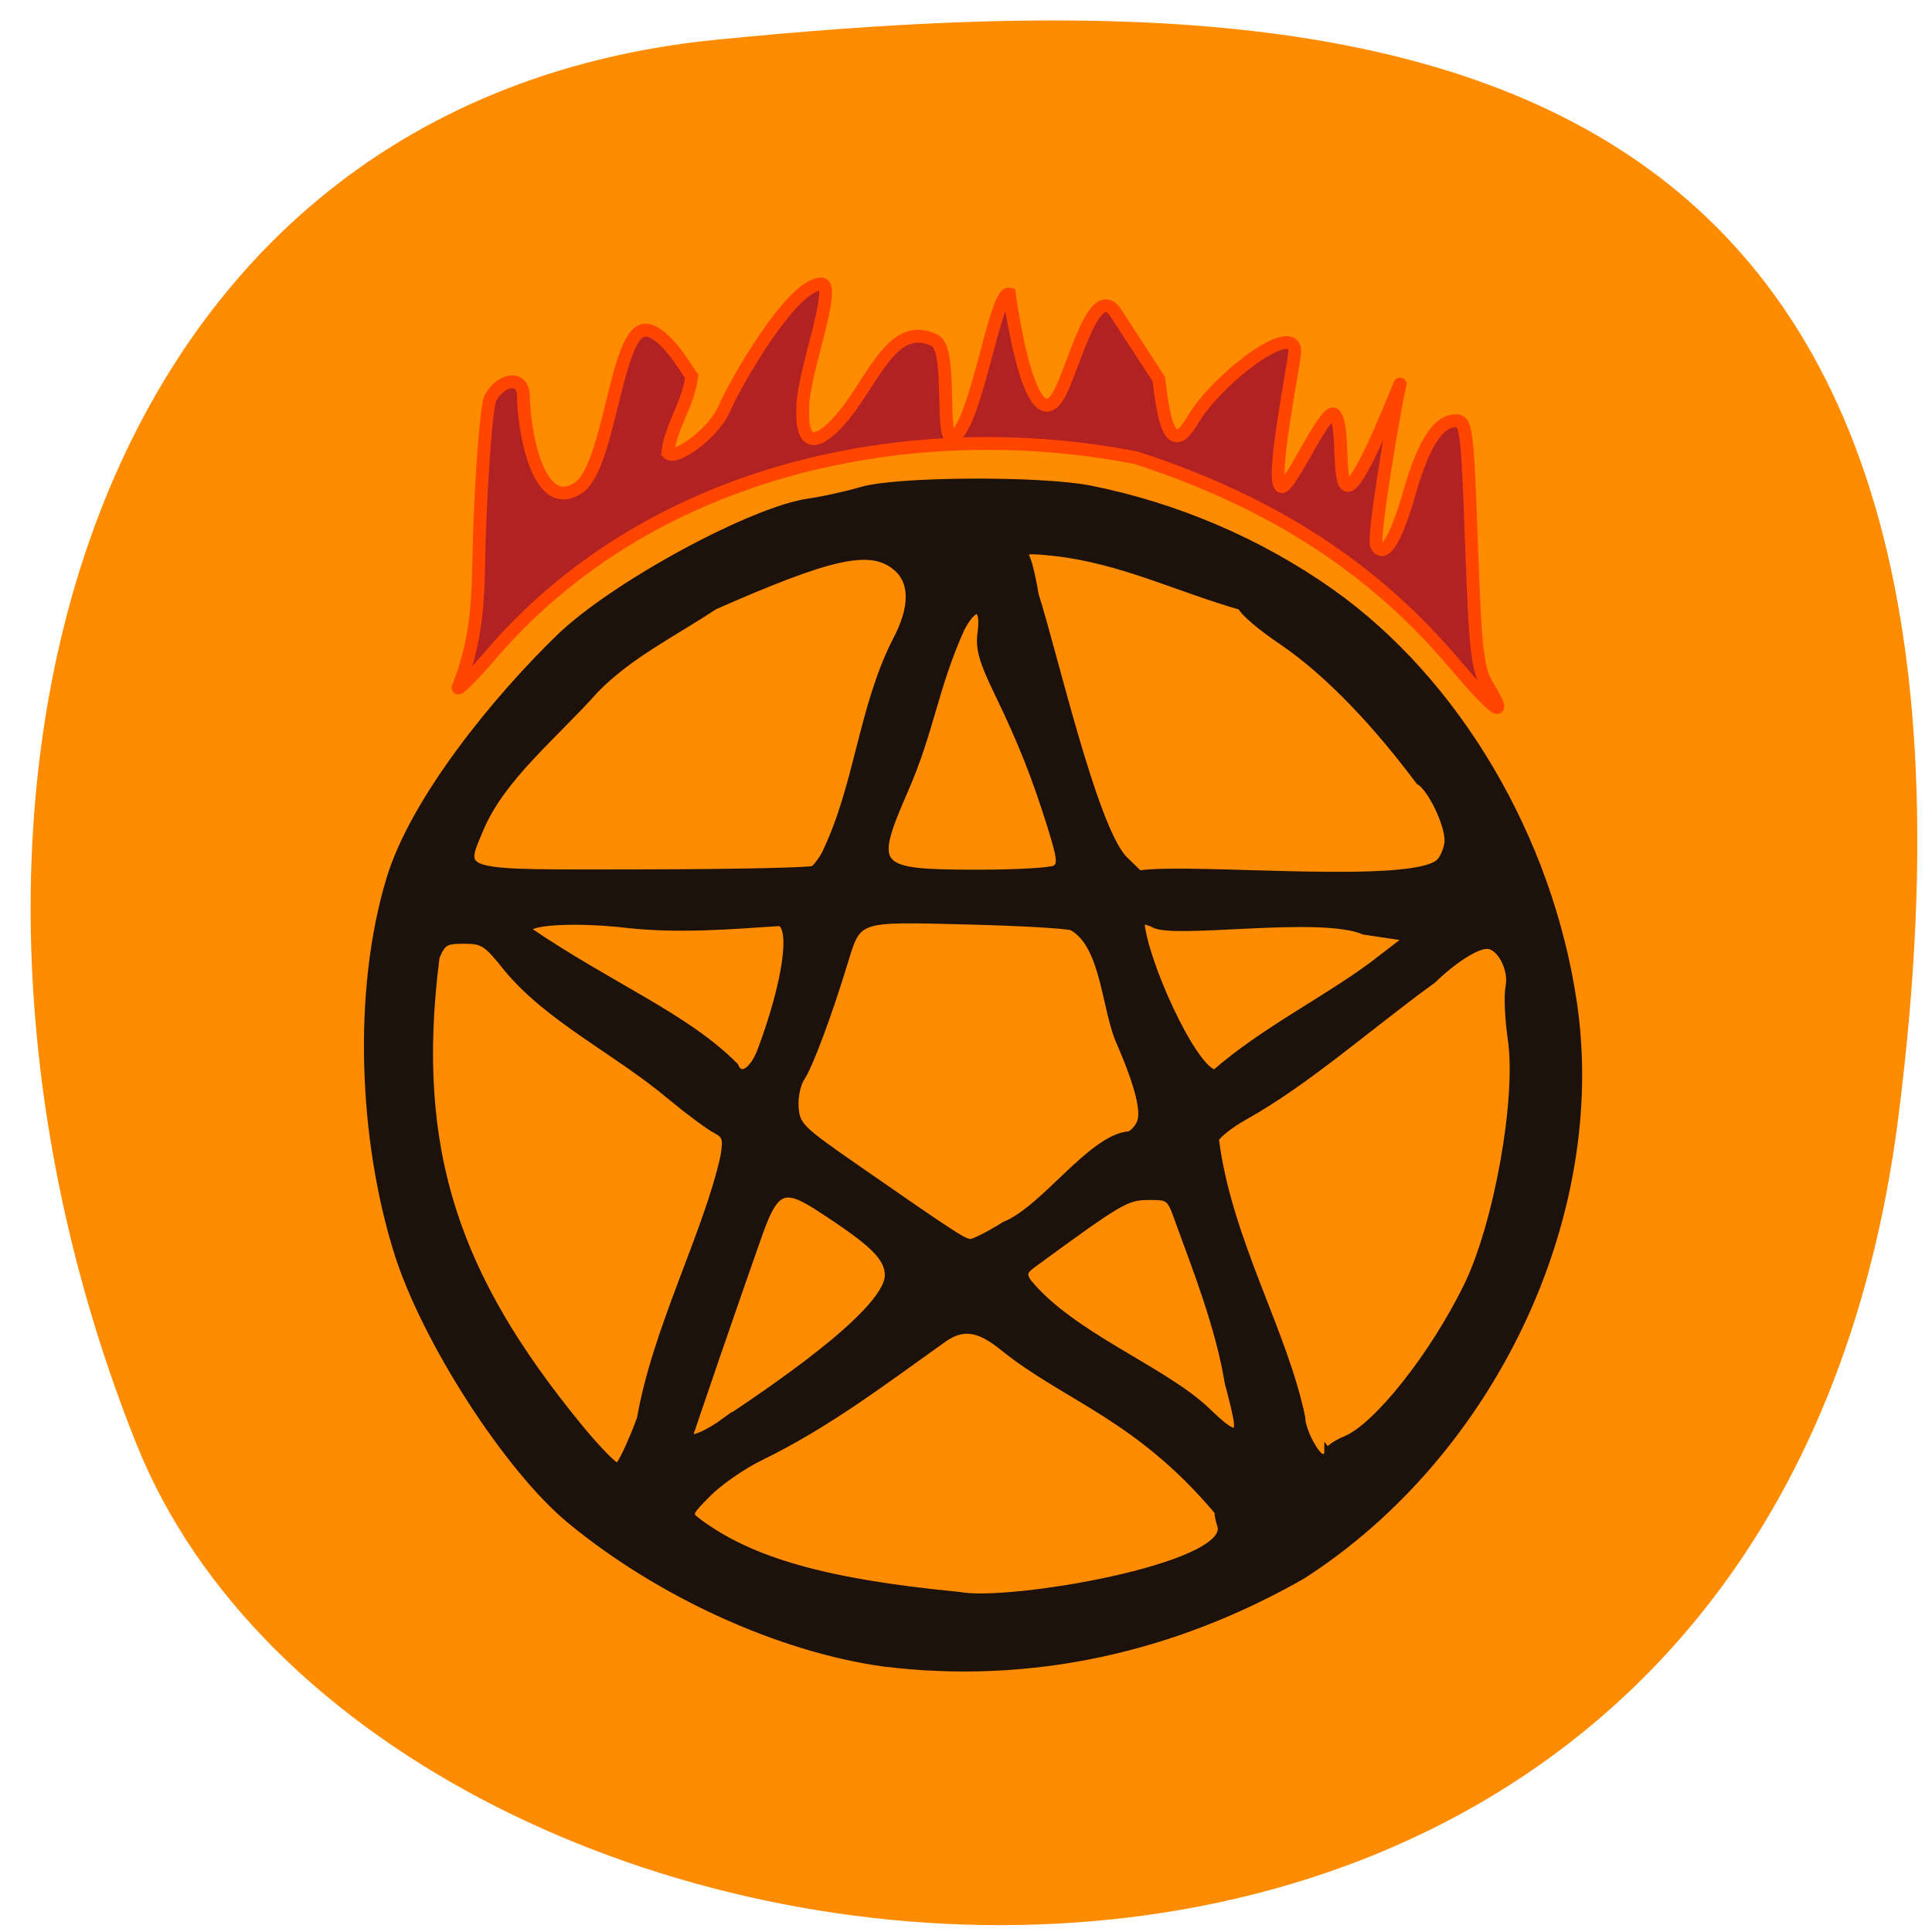 <svg xmlns="http://www.w3.org/2000/svg" viewBox="0 0 256 256"><defs><clipPath><path d="M 0,64 H64 V128 H0 z"/></clipPath></defs><g color="#000"><path d="m -1360.14 1641.33 c 46.11 -98.28 -119.59 -146.07 -181.85 -106.06 -62.25 40.01 -83.52 108.58 -13.01 143.08 70.51 34.501 148.75 61.26 194.86 -37.03 z" transform="matrix(0.921 0.494 0.622 -1.256 483.33 2881.42)" fill="#ff8c00"/></g><g transform="translate(-207.21 23.21)"><path d="m 324.23 197.14 c -13.788 -1.944 -29.616 -9.159 -41.42 -18.885 -8.311 -6.845 -19.304 -23.906 -22.96 -35.636 -4.594 -14.737 -5.513 -34.382 -0.967 -49.38 3.176 -10.477 14.04 -23.812 22.494 -31.993 7.161 -6.933 25.614 -16.937 33.12 -17.955 1.732 -0.235 4.866 -0.929 6.963 -1.541 4.629 -1.352 23.631 -1.455 30.16 -0.164 11.397 2.256 22.47 6.994 31.89 13.645 16.707 11.796 29.03 32.69 32.21 54.628 4.08 28.1 -10.866 59.58 -35.939 75.69 -16.94 9.675 -35.855 14.04 -55.55 11.587 z m 44.769 -18.15 c -0.221 -0.563 -0.401 -1.423 -0.401 -1.912 -10.617 -12.642 -20.16 -15.07 -28.418 -21.735 -3.384 -2.768 -5.595 -2.994 -8.375 -0.853 -8.21 5.845 -15.04 11.06 -23.867 15.379 -2.288 1.11 -5.391 3.256 -6.897 4.77 -2.651 2.667 -2.695 2.785 -1.387 3.768 6.991 5.253 17.07 8.1 34.627 9.78 6.333 1.308 36.09 -3.706 34.717 -9.197 z m -76.931 -14.185 c 2.059 -11.946 8.843 -24.612 11.08 -34.816 0.383 -2.345 0.234 -2.798 -1.16 -3.528 -0.879 -0.461 -3.49 -2.399 -5.801 -4.307 -7.119 -6.02 -16.177 -10.302 -21.74 -17.02 -2.737 -3.445 -3.219 -3.76 -5.755 -3.76 -2.47 0 -2.867 0.237 -3.696 2.206 -3.384 26.14 3.068 42.784 18.588 61.886 2.62 3.234 5.089 5.775 5.485 5.646 0.396 -0.129 1.745 -2.968 2.997 -6.308 z m 91.09 4.414 c 0 -0.392 1.056 -1.145 2.346 -1.673 4.117 -1.684 11.551 -11.04 16.08 -20.248 4.03 -8.184 7.04 -24.994 5.884 -32.813 -0.398 -2.683 -0.532 -5.811 -0.3 -6.95 0.478 -2.341 -1.187 -5.481 -2.907 -5.481 -1.463 0 -4.376 1.853 -7.239 4.604 -8.33 6.03 -16.605 13.434 -24.88 18.05 -1.904 1.074 -3.653 2.44 -3.887 3.036 1.71 13.424 9.111 25.529 11.436 36.857 0 1.691 1.905 5.329 2.791 5.329 0.372 0 0.675 -0.321 0.675 -0.713 z m -79.72 -4.208 c 4.804 -3.232 21.307 -14.13 21.484 -19.18 0 -2.445 -1.929 -4.331 -9.301 -9.1 -4.495 -2.905 -5.716 -2.374 -7.777 3.385 -2.117 5.915 -9.265 26.678 -9.265 26.912 0 0.802 2.378 -0.186 4.859 -2.02 z m 67.58 -0.679 c -0.252 -1.213 -0.723 -3.122 -1.045 -4.242 -1.244 -7.519 -4.184 -14.941 -6.589 -21.551 -1.12 -3.156 -1.205 -3.224 -4.03 -3.209 -2.881 0.016 -3.743 0.522 -15.368 9.04 -1.113 0.815 -1.235 1.26 -0.622 2.252 5.765 7.152 18.11 11.666 23.846 17.202 3.411 3.34 4.428 3.475 3.811 0.509 z m -30.688 -25.2 c 5.239 -2.091 11.382 -11.445 16.408 -11.966 0.393 0 1.061 -0.633 1.484 -1.407 0.771 -1.411 -0.031 -4.818 -2.491 -10.573 -2.131 -4.434 -2.035 -13.09 -6.449 -15.565 -0.626 -0.266 -6.93 -0.627 -14.01 -0.802 -14.817 -0.368 -14.34 -0.536 -16.268 5.757 -2.11 6.889 -4.538 13.38 -5.608 14.99 -0.584 0.88 -0.945 2.649 -0.825 4.049 0.199 2.319 0.725 2.842 7.839 7.78 13.298 9.23 14.521 10.03 15.402 10.03 0.474 0 2.506 -1.03 4.515 -2.289 z m -32.28 -23.17 c 3.31 -8.831 4.402 -16.222 2.502 -16.936 -6.708 0.452 -13.362 0.986 -20.03 0.277 -6.862 -0.811 -13.432 -0.47 -13.432 0.697 11.1 7.554 20.977 11.469 27.501 18.05 0.694 1.772 2.399 0.742 3.461 -2.09 z m 81.04 -11.285 l 4.724 -3.635 l -5.851 -0.87 c -5.686 -2.474 -24.894 0.564 -27.793 -0.895 -0.77 -0.404 -1.573 -0.565 -1.783 -0.359 0.333 5.05 6.787 19.414 9.793 20.1 6.43 -5.629 14.59 -9.652 20.91 -14.339 z m -74.08 -12.712 c 0.378 -0.242 1.055 -1.122 1.504 -1.957 4.401 -9.01 4.875 -19.396 9.408 -28.29 2.404 -4.538 2.356 -7.985 -0.137 -9.92 -3.371 -2.615 -8.502 -1.477 -23.917 5.306 -5.393 3.576 -11.302 6.466 -15.772 11.06 -5.465 6.14 -12.371 11.603 -15.254 18.415 -2.57 6.174 -3.509 5.921 21.801 5.874 11.923 -0.022 21.989 -0.238 22.367 -0.48 z m 32.03 -0.06 c 0.831 -0.508 0.744 -1.366 -0.568 -5.581 -2.051 -6.588 -3.93 -11.319 -7.05 -17.757 -2.027 -4.179 -2.5 -5.858 -2.222 -7.888 0.51 -3.727 -0.857 -4.02 -2.657 -0.572 -3.575 8 -3.944 13.277 -7.396 21.236 -4.639 10.608 -4.187 11.139 9.494 11.152 5.181 0.005 9.861 -0.261 10.402 -0.591 z m 51.07 -1.018 c 0.541 -0.725 0.983 -1.943 0.983 -2.708 0 -2.294 -2.324 -7.07 -3.822 -7.858 -5.377 -7.207 -11.81 -14.236 -18.227 -18.585 -2.725 -1.824 -5.139 -3.886 -5.365 -4.582 -8.488 -2.43 -15.818 -6.141 -24.679 -7.152 -4.044 -0.414 -4.261 -0.364 -3.727 0.857 0.312 0.713 0.8 2.824 1.085 4.69 2.517 7.897 7.722 30.721 11.731 35.04 l 2.057 2.01 c 7.04 -1.077 37 1.991 39.964 -1.718 z" fill="#1c120b" stroke="#1c120b" stroke-width="0.935"/><path d="m 399.81 64.6 c -10.68 -12.628 -24.26 -21.388 -42.1 -27.16 c -29.334 -5.703 -63.5 1.178 -84.8 25.346 -2.754 3.248 -5.01 5.554 -5.01 5.124 3.02 -7.457 2.619 -14.11 2.827 -19.979 0.308 -8.953 0.959 -17.215 1.446 -18.36 1.416 -2.651 4.373 -3.078 4.392 -0.281 0 3.64 1.669 15.751 7.246 12.176 4.242 -2.719 4.976 -20.927 8.911 -20.927 2.6 0 5.866 5.837 6.145 6.162 -0.485 3.714 -2.726 6.442 -3.181 10.07 1.042 1.215 6.257 -2.823 7.491 -5.801 1.287 -3.105 8.918 -16.548 12.851 -16.548 2.17 0 -2.438 11.845 -2.438 16.282 -0.383 7.776 4.152 2.955 6.302 0 3.661 -5.098 6.113 -11.27 11.18 -8.801 2.472 1.204 0.529 14.03 2.527 12.825 3 -1.811 5.502 -19.473 7.354 -18.977 0 0 2.43 18.522 6.117 14.03 2.108 -2.566 4.884 -16.303 8.04 -11.447 l 5.65 8.692 c 0.567 4.604 1.367 10.721 4.402 5.566 3.147 -5.476 13.604 -13.487 13.604 -9.206 0 1.41 -3.434 17.881 -1.702 17.881 1.241 0 5.799 -10.615 6.96 -9.551 1.427 1.308 0.276 9.665 1.857 9.394 1.848 -0.316 7.134 -14.538 6.853 -13.393 -0.759 3.092 -3.66 20.341 -3.139 21.324 0.984 1.857 2.596 -0.722 4.4 -7.04 1.843 -6.457 3.795 -9.463 6.145 -9.463 1.358 0 1.515 1.241 2.049 16.292 0.503 14.18 0.784 16.628 2.16 18.883 2.889 4.73 0.998 3.432 -4.542 -3.118 z" fill="#b22222" stroke="#ff4500" stroke-width="1.701"/></g></svg>